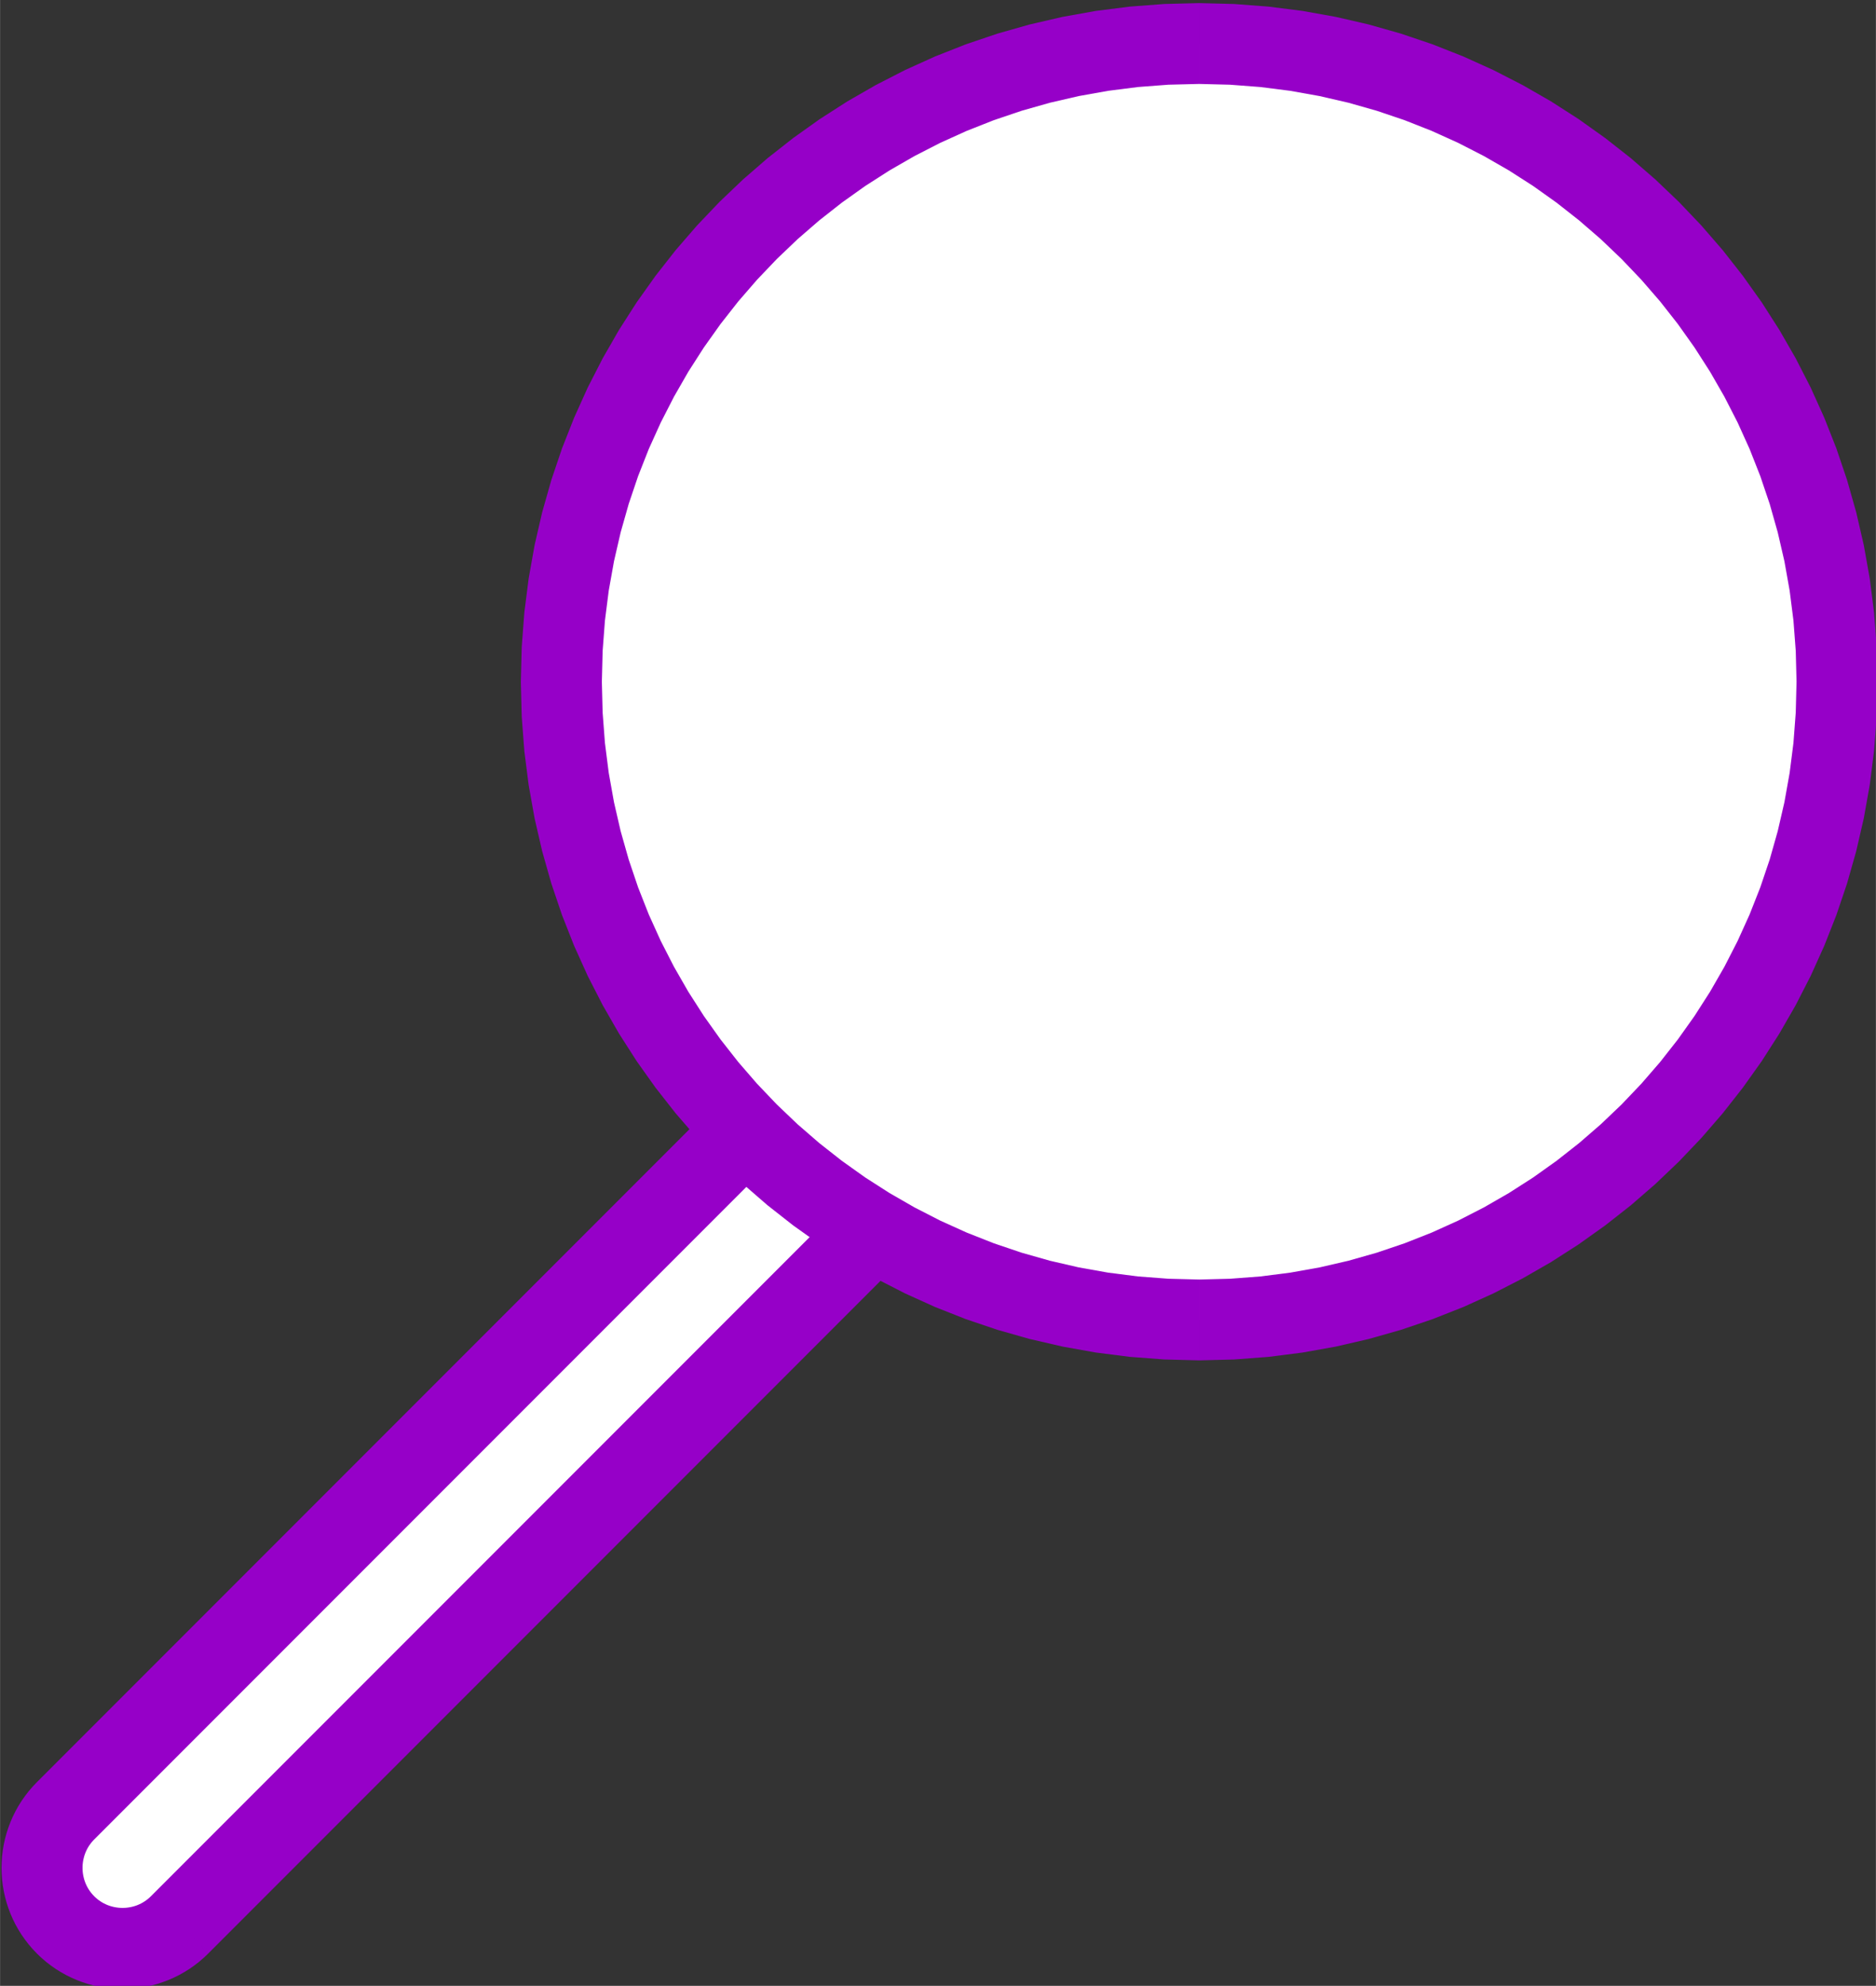<?xml version="1.0" encoding="UTF-8" standalone="no"?>
<!-- Creator: CorelDRAW X7 -->

<svg
   xml:space="preserve"
   width="25"
   height="26.448"
   version="1.0"
   style="clip-rule:evenodd;fill-rule:evenodd;image-rendering:optimizeQuality;shape-rendering:geometricPrecision;text-rendering:geometricPrecision"
   viewBox="0 0 25 26.45"
   id="svg4086"
   sodipodi:docname="Search.svg"
   inkscape:version="1.1.2 (b8e25be833, 2022-02-05)"
   xmlns:inkscape="http://www.inkscape.org/namespaces/inkscape"
   xmlns:sodipodi="http://sodipodi.sourceforge.net/DTD/sodipodi-0.dtd"
   xmlns="http://www.w3.org/2000/svg"
   xmlns:svg="http://www.w3.org/2000/svg"><rect x="0" y="0" width="25" height="26.45" fill="#333333" stroke="none"/><sodipodi:namedview
   id="namedview4088"
   pagecolor="#ffffff"
   bordercolor="#666666"
   borderopacity="1.0"
   inkscape:pageshadow="2"
   inkscape:pageopacity="0.0"
   inkscape:pagecheckerboard="0"
   showgrid="false"
   inkscape:zoom="5.0665918"
   inkscape:cx="50.033634"
   inkscape:cy="52.895519"
   inkscape:window-width="1366"
   inkscape:window-height="745"
   inkscape:window-x="-8"
   inkscape:window-y="-8"
   inkscape:window-maximized="1"
   inkscape:current-layer="Layer_x0020_1" />
 <defs
   id="defs4070">
  <style
   type="text/css"
   id="style4068">
   <![CDATA[
    .fil0 {fill:white}
    .fil1 {fill:#9600C8;fill-rule:nonzero}
   ]]>
  </style>
 </defs>
 <g
   id="Layer_x0020_1"
   inkscape:label="Layer 1"
   inkscape:groupmode="layer"
   transform="translate(-1643151.9,-2387630.9)">
  <g
   id="_2950527025760"
   transform="matrix(1.1527798e-4,0,0,1.1527798e-4,1642962.5,2387355.7)">
   <g
   id="g4076">
    <path
   class="fil0"
   d="m 1754855,2505373 1,3 c 3626,3624 3626,9554 0,13178 l -91121,91122 c -3626,3625 -9554,3625 -13179,0 l -2,-3 c -3624,-3624 -3624,-9554 0,-13178 l 91122,-91122 c 3625,-3625 9554,-3625 13179,0 z"
   id="path4073" />
    <path
   id="1"
   class="fil1"
   d="m 1759044,2503283 -7498,5405 -878,-1219 -1,-3 8375,-4187 z m -7498,11960 v -1 l 165,-172 152,-179 145,-187 129,-186 118,-188 109,-198 102,-206 90,-207 78,-206 67,-214 59,-219 47,-219 39,-224 25,-222 18,-225 3,-224 -3,-226 -18,-227 -25,-222 -39,-222 -47,-221 -59,-217 -67,-214 -78,-206 -90,-208 -102,-206 -109,-197 -118,-188 -129,-187 -145,-187 -152,-179 -165,-171 6621,-6624 495,521 462,541 430,554 400,575 373,596 335,607 304,614 269,626 242,640 208,649 176,652 142,658 111,664 80,666 48,669 16,670 -16,668 -48,670 -80,667 -111,661 -142,660 -176,651 -208,648 -242,641 -269,626 -304,614 -335,606 -373,597 -400,575 -430,556 -462,539 -495,521 v -2 z m -84500,97744 v 2 l -6621,-6623 91121,-91123 6621,6621 z m -12303,-5404 -877,-1219 173,165 178,154 183,141 188,130 196,123 196,109 203,98 204,90 211,79 214,68 216,57 220,49 223,36 223,28 226,17 225,4 226,-4 224,-17 225,-28 222,-36 219,-49 216,-57 216,-68 211,-79 204,-90 201,-98 196,-109 196,-123 190,-130 181,-141 180,-154 173,-165 6621,6625 -520,491 -539,464 -561,432 -575,402 -588,364 -605,338 -619,304 -629,273 -639,239 -644,209 -653,175 -660,144 -664,111 -666,80 -669,45 -670,18 -670,-18 -666,-45 -668,-80 -664,-111 -658,-144 -654,-175 -645,-209 -639,-239 -629,-273 -618,-304 -605,-338 -588,-364 -577,-402 -558,-432 -541,-464 -520,-491 -877,-1219 z m -8377,4183 7498,-5403 878,1217 1,3 -8375,4187 z m 7498,-11960 v 0 l -163,173 -154,179 -143,187 -131,186 -116,188 -111,198 -100,206 -91,207 -77,206 -69,214 -57,219 -49,219 -38,224 -26,222 -16,225 -5,226 5,224 16,227 26,222 38,222 49,221 57,217 69,214 77,206 91,208 100,206 111,197 116,188 131,187 143,187 154,179 163,173 -6621,6621 -493,-520 -464,-541 -428,-554 -402,-575 -371,-596 -337,-607 -302,-614 -271,-626 -240,-640 -210,-649 -174,-652 -144,-658 -110,-664 -81,-666 -46,-669 -18,-668 18,-670 46,-670 81,-667 110,-661 144,-660 174,-651 210,-648 240,-641 271,-626 302,-614 337,-606 371,-597 402,-575 428,-556 464,-539 493,-519 v 0 z m 84502,-97744 6621,6621 -91123,91123 -6621,-6621 z m 12301,5404 877,1217 -173,-163 -178,-154 -188,-144 -186,-131 -188,-116 -198,-111 -206,-99 -207,-92 -206,-77 -214,-68 -218,-57 -220,-49 -222,-38 -223,-26 -217,-15 -235,-5 -232,5 -218,15 -222,26 -224,38 -219,49 -219,57 -214,68 -206,77 -207,92 -206,99 -198,111 -188,116 -186,131 -186,144 -180,154 -173,163 -6621,-6621 520,-493 539,-464 555,-429 576,-401 596,-371 606,-337 615,-302 625,-272 641,-240 649,-209 650,-175 660,-144 662,-109 666,-82 679,-47 660,-15 660,15 678,47 667,82 663,109 658,144 652,175 649,209 641,240 625,272 615,302 606,337 596,371 576,401 554,429 540,464 520,493 877,1217 z" />
   </g>
   <g
   id="g4082">
    <path
   class="fil0"
   d="m 1781614,2392301 c 40727,0 73742,33014 73742,73740 0,40725 -33015,73740 -73742,73740 -40725,0 -73740,-33015 -73740,-73740 0,-40726 33015,-73740 73740,-73740 z"
   id="path4078" />
    <path
   id="path4080"
   class="fil1"
   d="m 1860039,2466041 h -9366 v 0 l -90,-3559 -266,-3511 -440,-3458 -607,-3400 -772,-3340 -929,-3278 -1085,-3209 -1236,-3134 -1384,-3057 -1526,-2979 -1663,-2894 -1796,-2800 -1926,-2710 -2051,-2611 -2172,-2506 -2287,-2399 -2399,-2288 -2508,-2171 -2610,-2051 -2709,-1928 -2800,-1794 -2891,-1662 -2979,-1526 -3057,-1382 -3134,-1236 -3207,-1084 -3273,-930 -3342,-771 -3398,-607 -3456,-439 -3508,-267 -3558,-89 v -9340 l 4031,103 3982,302 3927,498 3863,691 3795,876 3724,1057 3646,1233 3565,1405 3476,1572 3380,1732 3286,1887 3183,2042 3072,2187 2963,2325 2844,2466 2723,2594 2594,2723 2466,2846 2325,2961 2188,3072 2038,3183 1889,3282 1732,3381 1570,3476 1405,3562 1232,3643 1057,3723 876,3794 690,3861 498,3925 302,3978 z m -78425,78410 v -9340 0 l 3558,-90 3508,-266 3456,-440 3398,-606 3342,-771 3273,-930 3207,-1085 3134,-1235 3057,-1382 2979,-1527 2891,-1661 2800,-1794 2709,-1929 2610,-2050 2508,-2172 2399,-2287 2287,-2399 2172,-2507 2051,-2611 1926,-2709 1796,-2801 1663,-2893 1526,-2979 1384,-3057 1236,-3134 1085,-3209 929,-3278 772,-3340 607,-3400 440,-3458 266,-3511 90,-3559 h 9366 l -103,4029 -302,3979 -498,3925 -690,3861 -876,3794 -1057,3722 -1232,3644 -1405,3562 -1570,3476 -1732,3380 -1889,3283 -2038,3183 -2188,3072 -2325,2961 -2466,2846 -2594,2722 -2723,2595 -2844,2466 -2963,2325 -3072,2186 -3183,2043 -3286,1887 -3380,1732 -3476,1572 -3565,1405 -3646,1232 -3724,1057 -3795,876 -3863,691 -3927,499 -3982,302 z m -78423,-78410 h 9366 v 0 l 90,3559 266,3511 440,3458 608,3400 771,3340 930,3278 1085,3209 1235,3134 1384,3057 1526,2979 1662,2893 1796,2801 1928,2709 2050,2611 2172,2507 2288,2399 2398,2287 2508,2172 2610,2050 2709,1929 2801,1794 2890,1661 2979,1527 3057,1382 3133,1235 3205,1085 3277,930 3339,771 3399,606 3456,440 3508,266 3557,90 v 9340 l -4031,-103 -3982,-302 -3926,-499 -3863,-691 -3794,-876 -3724,-1057 -3647,-1232 -3564,-1405 -3475,-1572 -3381,-1732 -3286,-1887 -3183,-2043 -3072,-2186 -2962,-2325 -2845,-2466 -2722,-2595 -2595,-2722 -2466,-2846 -2325,-2961 -2186,-3072 -2041,-3183 -1887,-3283 -1732,-3380 -1570,-3476 -1406,-3562 -1232,-3644 -1057,-3722 -876,-3794 -689,-3861 -499,-3925 -302,-3979 z m 78423,-78410 v 9340 0 l -3557,89 -3508,267 -3456,439 -3399,607 -3339,771 -3277,930 -3205,1084 -3133,1236 -3057,1382 -2979,1526 -2890,1662 -2801,1794 -2709,1928 -2610,2051 -2508,2171 -2398,2288 -2288,2399 -2172,2506 -2050,2611 -1928,2710 -1796,2800 -1662,2894 -1526,2979 -1384,3057 -1235,3134 -1085,3209 -930,3278 -771,3340 -608,3400 -440,3458 -266,3511 -90,3559 h -9366 l 103,-4030 302,-3978 499,-3925 689,-3861 876,-3794 1057,-3723 1232,-3643 1406,-3562 1570,-3476 1732,-3381 1887,-3282 2041,-3183 2186,-3072 2325,-2961 2466,-2846 2595,-2723 2722,-2594 2845,-2466 2962,-2325 3072,-2187 3183,-2042 3286,-1887 3381,-1732 3475,-1572 3564,-1405 3647,-1233 3724,-1057 3794,-876 3863,-691 3926,-498 3982,-302 z" />
   </g>
  </g>
 </g>
</svg>
